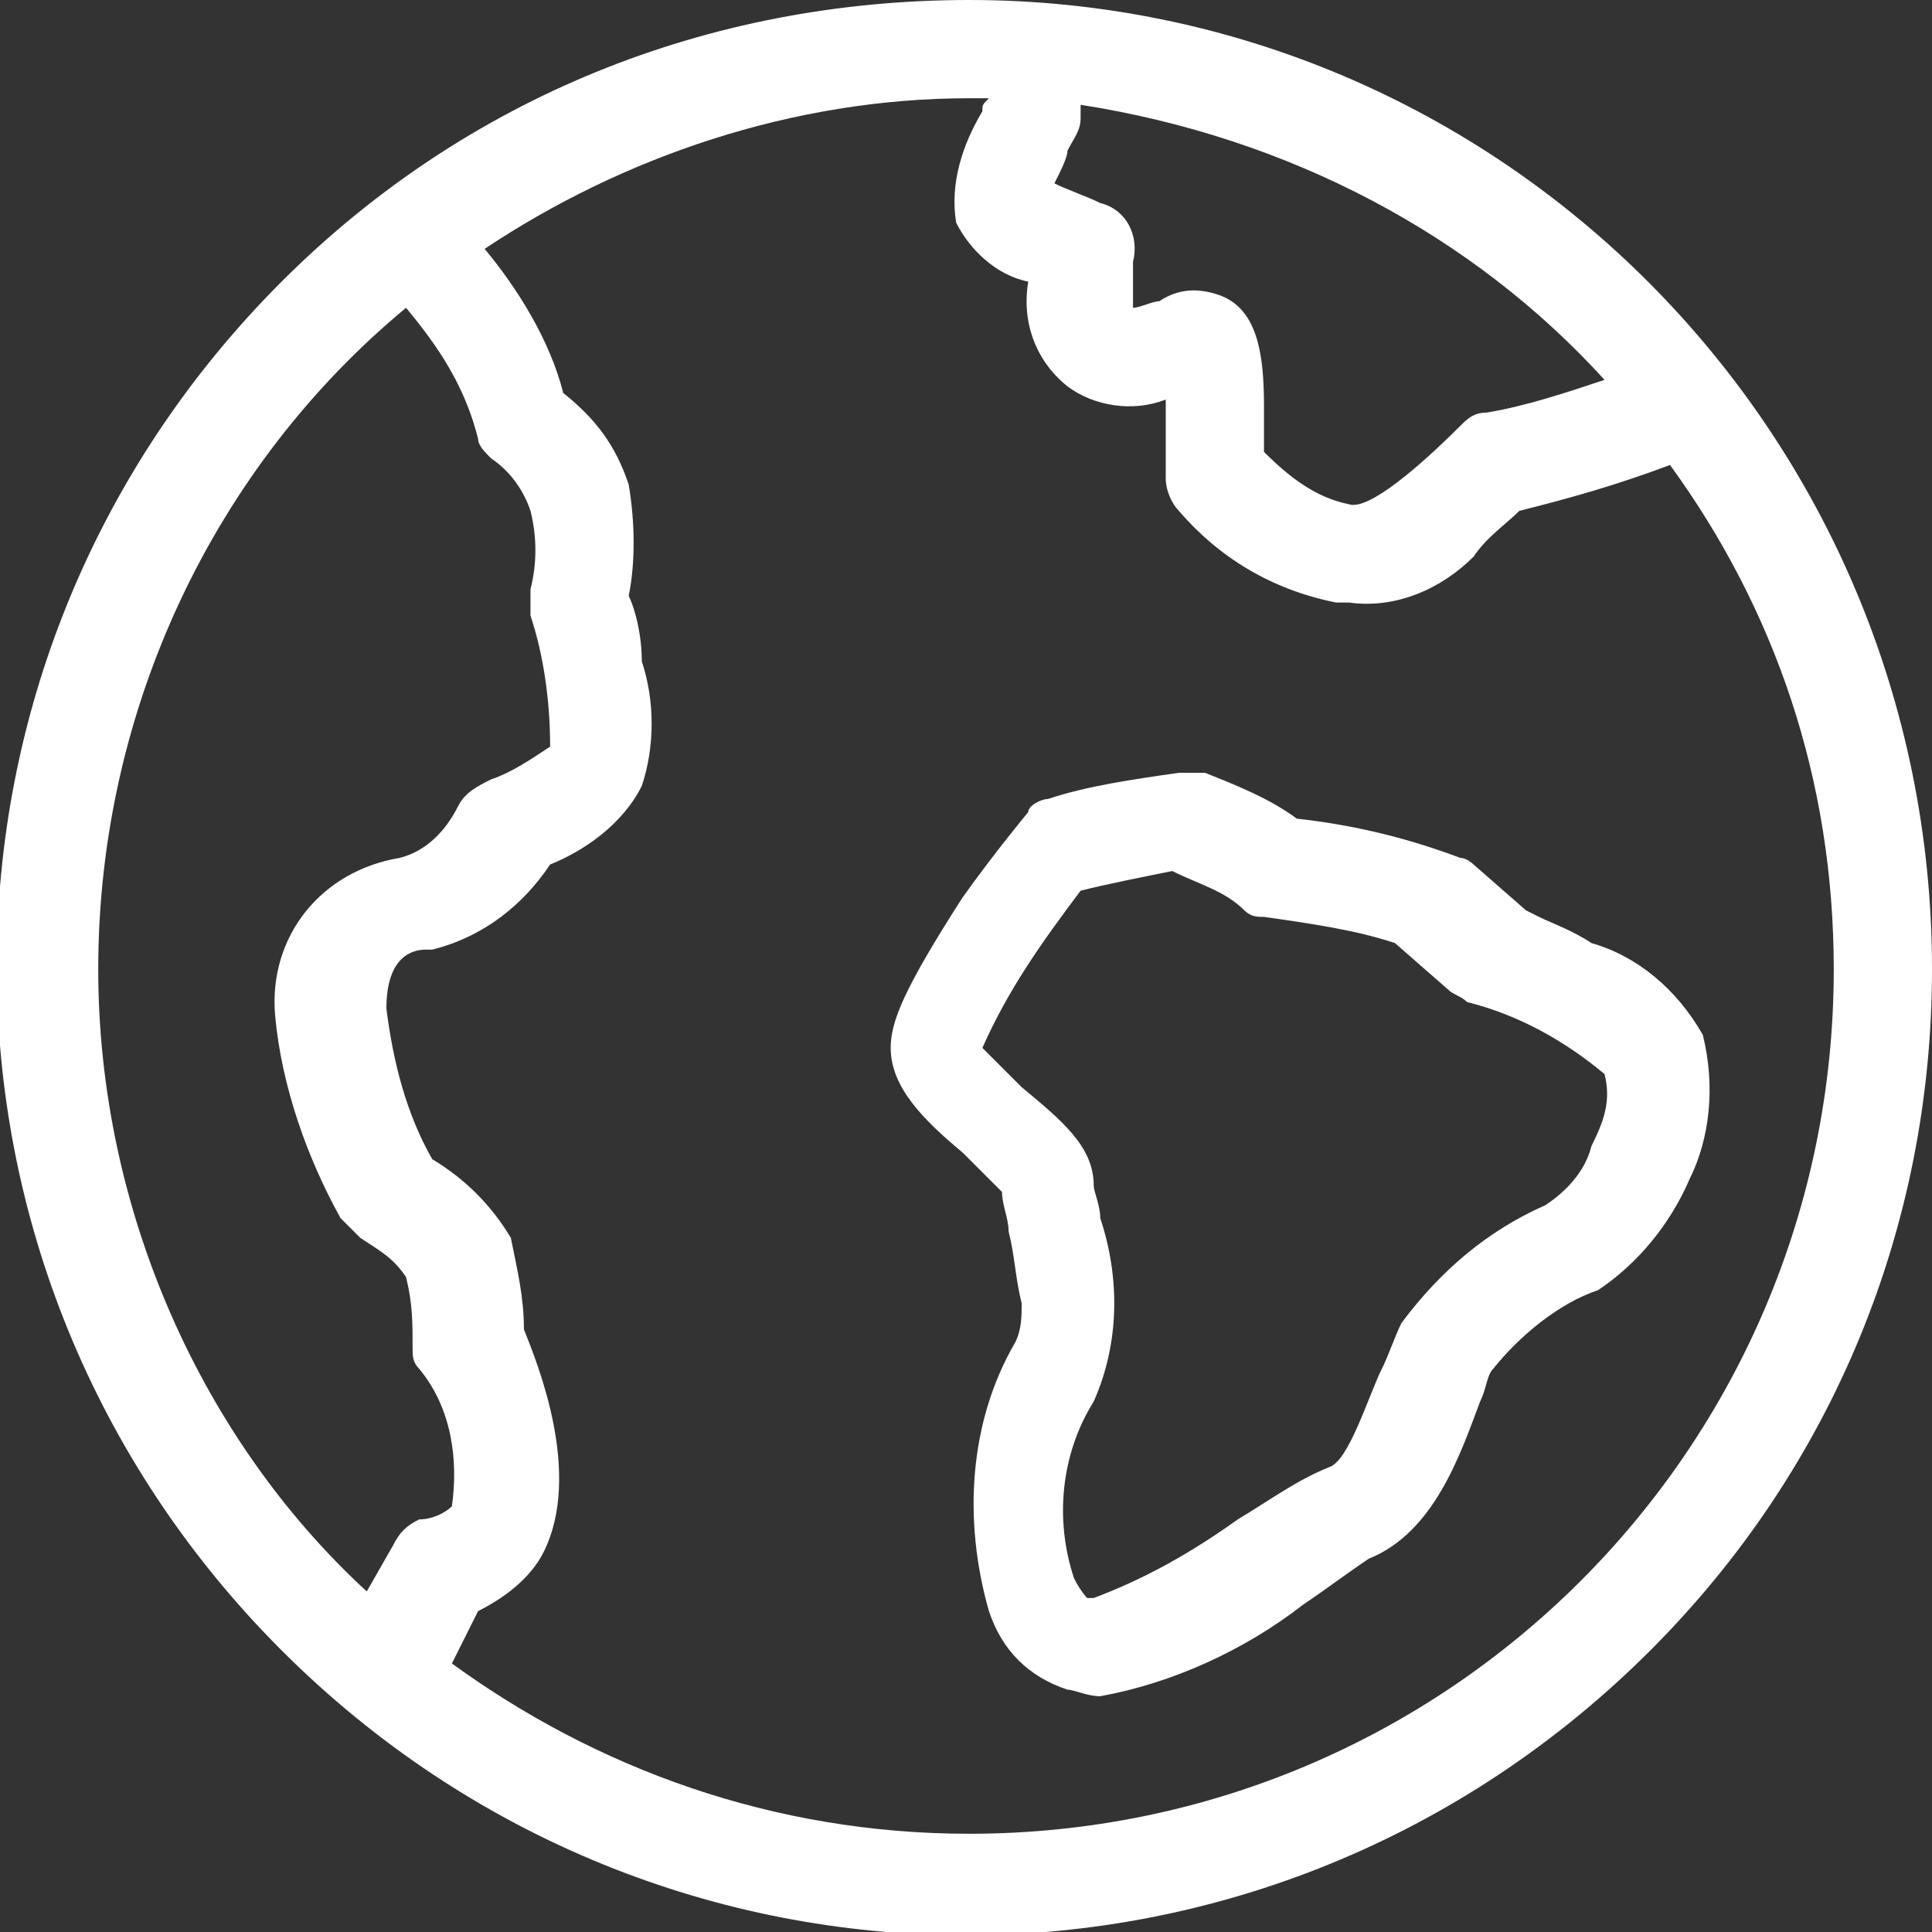 <?xml version="1.0" encoding="utf-8"?>
<!-- Generator: Adobe Illustrator 21.0.0, SVG Export Plug-In . SVG Version: 6.00 Build 0)  -->
<svg version="1.1" id="Layer_1" xmlns="http://www.w3.org/2000/svg" xmlns:xlink="http://www.w3.org/1999/xlink" x="0px" y="0px"
	 viewBox="0 0 29.5 29.5" style="enable-background:new 0 0 29.5 29.5;" xml:space="preserve">
<rect x="0" y="0" width="29.5" height="29.5" fill="#333333" stroke="none"/>
<style type="text/css">
	.st0{fill:#FFFFFF;}
</style>
<g>
	<path class="st0" d="M14.8,0C10.8,0,7.1,1.5,4.3,4.3c-5.8,5.8-5.8,15.1,0,20.9s15.1,5.8,20.9,0c2.8-2.8,4.3-6.5,4.3-10.4
		C29.5,6.6,22.9,0,14.8,0z M24.5,5.8c-0.6,0.2-1.2,0.4-1.8,0.5c-0.2,0-0.3,0.1-0.4,0.2c-0.6,0.6-1.4,1.3-1.7,1.2
		c-0.5-0.1-0.9-0.4-1.3-0.8c0-0.2,0-0.5,0-0.7c0-0.8-0.1-1.5-0.7-1.7c-0.3-0.1-0.6-0.1-0.9,0.1c-0.1,0-0.3,0.1-0.4,0.1
		c0-0.2,0-0.5,0-0.7c0.1-0.4-0.1-0.8-0.5-0.9c-0.2-0.1-0.5-0.2-0.7-0.3c0.1-0.2,0.2-0.4,0.2-0.5c0.1-0.2,0.2-0.3,0.2-0.5
		c0,0,0,0,0,0c0-0.1,0-0.1,0-0.2C19.7,2.1,22.5,3.6,24.5,5.8z M1.5,14.8c0-4,1.8-7.7,4.7-10.1c0,0,0,0,0,0c0.5,0.6,0.9,1.2,1.1,2
		c0,0.1,0.1,0.2,0.2,0.3C7.8,7.2,8,7.5,8.1,7.8c0.1,0.4,0.1,0.8,0,1.2c0,0.1,0,0.2,0,0.4c0.2,0.6,0.3,1.3,0.3,2
		c-0.3,0.2-0.6,0.4-0.9,0.5c-0.2,0.1-0.4,0.2-0.5,0.4c-0.2,0.4-0.5,0.7-0.9,0.8c-1.2,0.2-2,1.2-1.9,2.4c0.1,1.1,0.5,2.2,1,3.1
		c0.1,0.1,0.2,0.2,0.3,0.3c0.3,0.2,0.5,0.3,0.7,0.6c0.1,0.4,0.1,0.7,0.1,1.1c0,0.1,0,0.2,0.1,0.3C6.9,21.5,7,22.3,6.9,23
		c-0.1,0.1-0.3,0.2-0.5,0.2c-0.2,0.1-0.3,0.2-0.4,0.4l-0.4,0.7C3.1,22,1.5,18.5,1.5,14.8z M14.8,28c-3,0-5.7-1-7.9-2.6l0.4-0.8
		c0.4-0.2,0.8-0.5,1-0.9c0.6-1.2-0.1-2.9-0.3-3.4c0-0.5-0.1-0.9-0.2-1.4c-0.3-0.5-0.7-0.9-1.2-1.2c-0.4-0.7-0.6-1.5-0.7-2.3
		c0-0.8,0.4-0.9,0.6-0.9l0.1,0c0.8-0.2,1.4-0.7,1.8-1.3C8.9,13,9.5,12.6,9.8,12c0.2-0.6,0.2-1.3,0-1.9C9.8,9.7,9.7,9.3,9.6,9.1
		C9.7,8.6,9.7,8,9.6,7.4C9.4,6.8,9.1,6.4,8.6,6C8.4,5.2,7.9,4.4,7.4,3.8c2.1-1.4,4.7-2.3,7.4-2.3c0.1,0,0.2,0,0.3,0
		C15,1.6,15,1.6,15,1.7c-0.3,0.5-0.5,1.1-0.4,1.7c0.2,0.4,0.6,0.8,1.1,0.9c-0.1,0.6,0.1,1.2,0.6,1.6c0.4,0.3,1,0.4,1.5,0.2
		c0,0.3,0,0.8,0,1.2c0,0.2,0.1,0.4,0.2,0.5c0.6,0.7,1.4,1.2,2.4,1.4c0.1,0,0.1,0,0.2,0C21.3,9.3,22,9,22.5,8.5
		C22.7,8.2,23,8,23.2,7.8c0.8-0.2,1.5-0.4,2.3-0.7c1.6,2.2,2.5,4.8,2.5,7.7C28,22.1,22.1,28,14.8,28z"/>
	<path class="st0" d="M26,15.8c-0.4-0.7-1-1.2-1.7-1.4c-0.3-0.2-0.6-0.3-0.8-0.4l-0.2-0.1l-0.8-0.7c0,0-0.1-0.1-0.2-0.1
		c-0.8-0.3-1.6-0.5-2.5-0.6c-0.4-0.3-0.9-0.5-1.4-0.7c-0.1,0-0.2,0-0.4,0c-0.7,0.1-1.4,0.2-2,0.4c-0.1,0-0.3,0.1-0.3,0.2
		c0,0-0.5,0.6-1,1.3c-0.9,1.4-1.1,1.9-1.1,2.3c0,0.6,0.5,1.1,1.1,1.6c0.2,0.2,0.4,0.4,0.6,0.6c0,0.2,0.1,0.4,0.1,0.6
		c0.1,0.4,0.1,0.7,0.2,1.1c0,0.2,0,0.4-0.1,0.6c-0.7,1.2-0.8,2.7-0.4,4.1c0.2,0.6,0.6,1,1.2,1.2c0.1,0,0.3,0.1,0.5,0.1
		c1.1-0.2,2.2-0.7,3.1-1.4c0.3-0.2,0.7-0.5,1-0.7c1-0.4,1.4-1.6,1.7-2.4c0.1-0.2,0.1-0.4,0.2-0.5c0.4-0.5,1-1,1.6-1.2
		c0.6-0.4,1.1-1,1.4-1.7C26.1,17.4,26.2,16.6,26,15.8z M24.3,17.5c-0.1,0.4-0.4,0.7-0.7,0.9c-0.9,0.4-1.6,1-2.2,1.8
		c-0.1,0.2-0.2,0.5-0.3,0.7c-0.2,0.4-0.5,1.4-0.8,1.5c-0.5,0.2-0.9,0.5-1.4,0.8c-0.7,0.5-1.4,0.9-2.2,1.2c0,0,0,0-0.1,0
		c0,0-0.1-0.1-0.2-0.3c-0.3-0.9-0.2-1.9,0.3-2.7c0.4-0.9,0.4-1.9,0.1-2.8c0-0.2-0.1-0.4-0.1-0.5c0-0.6-0.5-1-1.1-1.5
		c-0.2-0.2-0.4-0.4-0.6-0.6c0.4-0.9,0.9-1.6,1.5-2.4c0.4-0.1,0.9-0.2,1.4-0.3h0c0.4,0.2,0.8,0.3,1.1,0.6c0.1,0.1,0.2,0.1,0.3,0.1
		c0.7,0.1,1.4,0.2,2,0.4l0.8,0.7c0.1,0.1,0.2,0.1,0.3,0.2c0.8,0.2,1.5,0.6,2.1,1.1C24.6,16.8,24.5,17.1,24.3,17.5z"/>
</g>
</svg>

